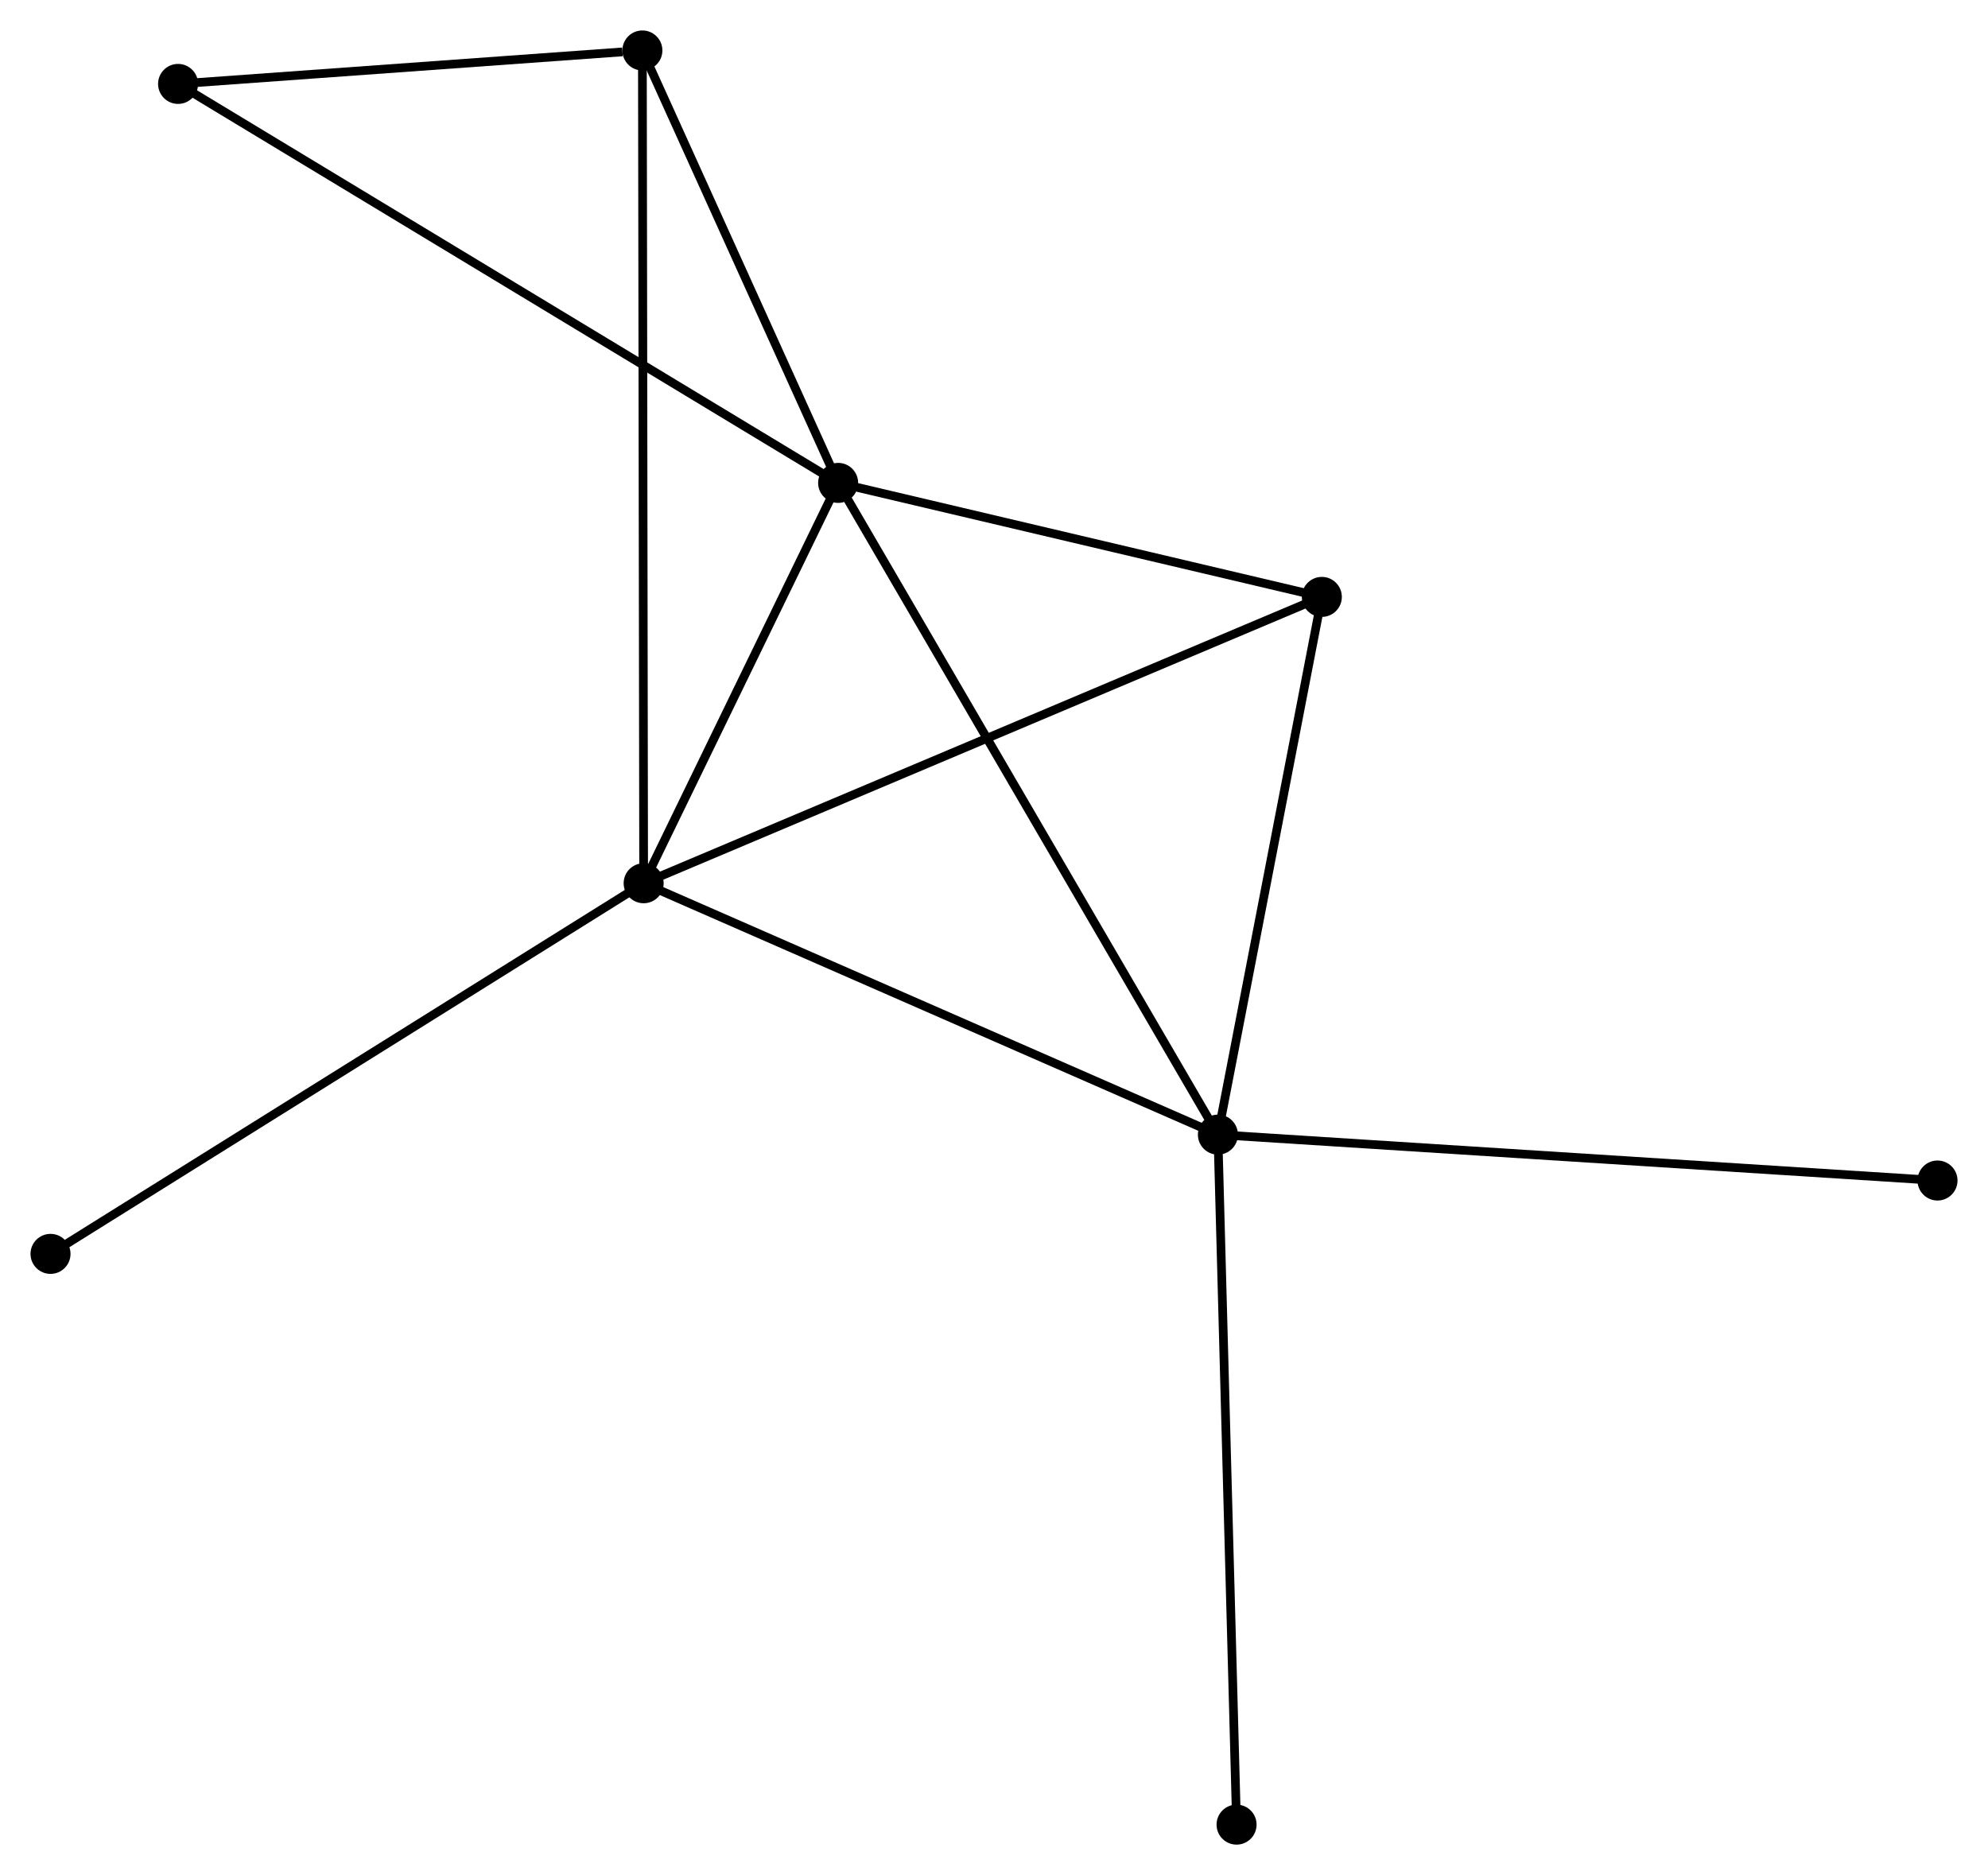 <?xml version="1.0" encoding="UTF-8" standalone="no"?>
<!DOCTYPE svg PUBLIC "-//W3C//DTD SVG 1.1//EN"
 "http://www.w3.org/Graphics/SVG/1.1/DTD/svg11.dtd">
<!-- Generated by graphviz version 2.36.0 (20140111.2315)
 -->
<!-- Title: %3 Pages: 1 -->
<svg width="229pt" height="216pt"
 viewBox="0.00 0.00 228.50 215.54" xmlns="http://www.w3.org/2000/svg" xmlns:xlink="http://www.w3.org/1999/xlink">
<g id="graph0" class="graph" transform="scale(1 1) rotate(0) translate(4 211.542)">
<title>%3</title>
<!-- 0 -->
<g id="node1" class="node"><title>0</title>
<ellipse fill="black" stroke="black" cx="92.334" cy="-156.033" rx="1.8" ry="1.8"/>
</g>
<!-- 1 -->
<g id="node2" class="node"><title>1</title>
<ellipse fill="black" stroke="black" cx="69.979" cy="-110.012" rx="1.8" ry="1.8"/>
</g>
<!-- 0&#45;&#45;1 -->
<g id="edge1" class="edge"><title>0&#45;&#45;1</title>
<path fill="none" stroke="black" d="M91.373,-154.055C87.696,-146.485 74.539,-119.399 70.911,-111.93"/>
</g>
<!-- 2 -->
<g id="node3" class="node"><title>2</title>
<ellipse fill="black" stroke="black" cx="135.987" cy="-81.114" rx="1.8" ry="1.8"/>
</g>
<!-- 0&#45;&#45;2 -->
<g id="edge2" class="edge"><title>0&#45;&#45;2</title>
<path fill="none" stroke="black" d="M93.245,-154.468C98.926,-144.718 129.413,-92.395 135.08,-82.67"/>
</g>
<!-- 3 -->
<g id="node4" class="node"><title>3</title>
<ellipse fill="black" stroke="black" cx="147.933" cy="-142.927" rx="1.8" ry="1.8"/>
</g>
<!-- 0&#45;&#45;3 -->
<g id="edge3" class="edge"><title>0&#45;&#45;3</title>
<path fill="none" stroke="black" d="M94.183,-155.597C102.625,-153.607 137.446,-145.399 146.019,-143.378"/>
</g>
<!-- 4 -->
<g id="node5" class="node"><title>4</title>
<ellipse fill="black" stroke="black" cx="69.833" cy="-205.742" rx="1.8" ry="1.8"/>
</g>
<!-- 0&#45;&#45;4 -->
<g id="edge4" class="edge"><title>0&#45;&#45;4</title>
<path fill="none" stroke="black" d="M91.585,-157.686C88.169,-165.234 74.077,-196.366 70.608,-204.031"/>
</g>
<!-- 5 -->
<g id="node6" class="node"><title>5</title>
<ellipse fill="black" stroke="black" cx="16.463" cy="-201.896" rx="1.8" ry="1.8"/>
</g>
<!-- 0&#45;&#45;5 -->
<g id="edge5" class="edge"><title>0&#45;&#45;5</title>
<path fill="none" stroke="black" d="M90.749,-156.99C80.875,-162.959 27.888,-194.99 18.039,-200.943"/>
</g>
<!-- 1&#45;&#45;2 -->
<g id="edge6" class="edge"><title>1&#45;&#45;2</title>
<path fill="none" stroke="black" d="M71.883,-109.178C81.522,-104.958 124.839,-85.994 134.2,-81.896"/>
</g>
<!-- 1&#45;&#45;3 -->
<g id="edge7" class="edge"><title>1&#45;&#45;3</title>
<path fill="none" stroke="black" d="M71.906,-110.825C82.691,-115.379 135.465,-137.663 146.073,-142.142"/>
</g>
<!-- 1&#45;&#45;4 -->
<g id="edge8" class="edge"><title>1&#45;&#45;4</title>
<path fill="none" stroke="black" d="M69.976,-112.011C69.957,-124.469 69.855,-191.327 69.836,-203.753"/>
</g>
<!-- 6 -->
<g id="node7" class="node"><title>6</title>
<ellipse fill="black" stroke="black" cx="1.8" cy="-67.407" rx="1.8" ry="1.8"/>
</g>
<!-- 1&#45;&#45;6 -->
<g id="edge9" class="edge"><title>1&#45;&#45;6</title>
<path fill="none" stroke="black" d="M68.293,-108.958C58.943,-103.115 13.505,-74.721 3.677,-68.58"/>
</g>
<!-- 2&#45;&#45;3 -->
<g id="edge10" class="edge"><title>2&#45;&#45;3</title>
<path fill="none" stroke="black" d="M136.331,-82.897C138.045,-91.765 145.642,-131.075 147.515,-140.763"/>
</g>
<!-- 7 -->
<g id="node8" class="node"><title>7</title>
<ellipse fill="black" stroke="black" cx="218.702" cy="-75.84" rx="1.8" ry="1.8"/>
</g>
<!-- 2&#45;&#45;7 -->
<g id="edge11" class="edge"><title>2&#45;&#45;7</title>
<path fill="none" stroke="black" d="M138.031,-80.984C149.475,-80.254 205.472,-76.684 216.729,-75.966"/>
</g>
<!-- 8 -->
<g id="node9" class="node"><title>8</title>
<ellipse fill="black" stroke="black" cx="138.132" cy="-1.8" rx="1.8" ry="1.8"/>
</g>
<!-- 2&#45;&#45;8 -->
<g id="edge12" class="edge"><title>2&#45;&#45;8</title>
<path fill="none" stroke="black" d="M136.04,-79.153C136.336,-68.18 137.789,-14.486 138.081,-3.692"/>
</g>
<!-- 4&#45;&#45;5 -->
<g id="edge13" class="edge"><title>4&#45;&#45;5</title>
<path fill="none" stroke="black" d="M67.54,-205.577C58.761,-204.944 27.349,-202.68 18.689,-202.056"/>
</g>
</g>
</svg>

